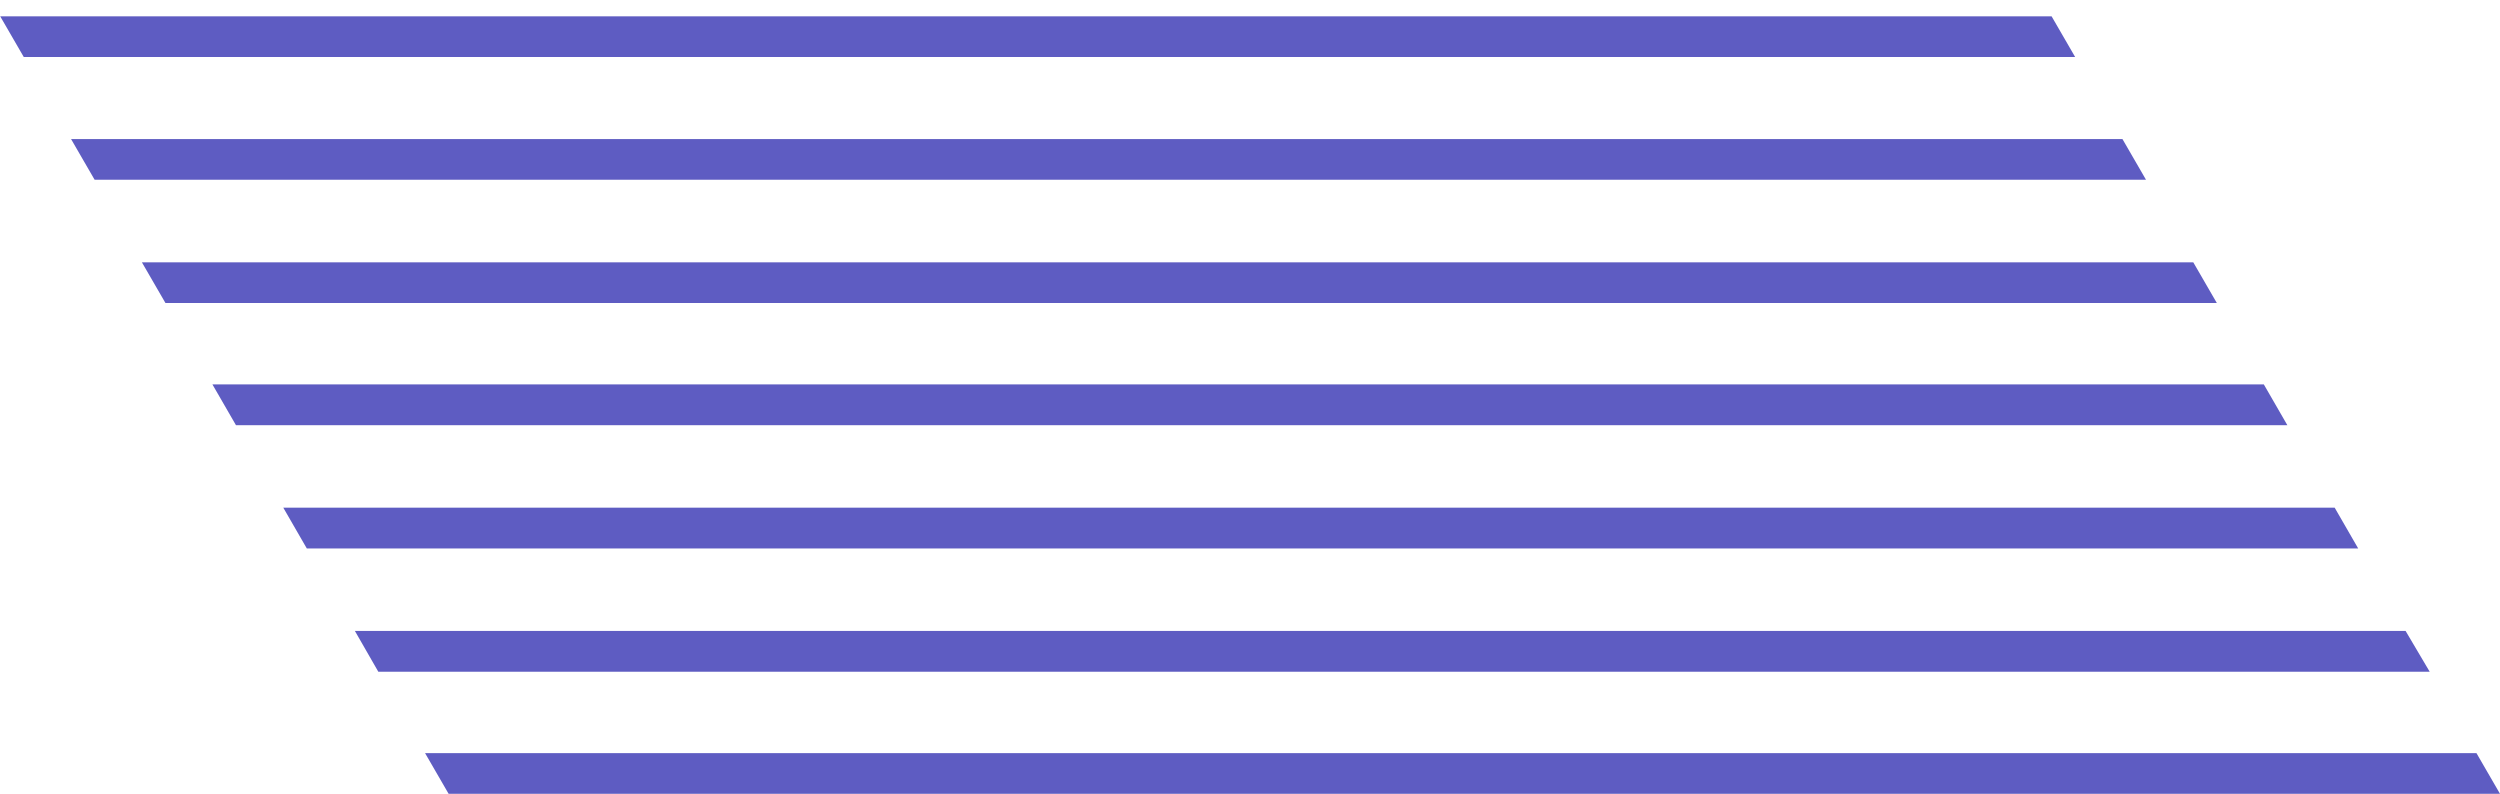 <svg width="148" height="47" viewBox="0 0 148 47" fill="none" xmlns="http://www.w3.org/2000/svg">
<path d="M146.606 44.585H25.164L26.558 46.993H148L146.606 44.585ZM142.412 37.353H21.01L22.397 39.768H143.839L142.412 37.353ZM138.212 30.054H16.77L18.163 32.469H139.605L138.212 30.054ZM134.018 22.756H12.575L13.969 25.171H135.411L134.018 22.756ZM129.843 15.53H8.401L9.795 17.939H131.237L129.843 15.53ZM125.649 8.232H4.207L5.601 10.641H127.043L125.649 8.232ZM121.455 0.967H0.013L1.407 3.375H122.849L121.455 0.967Z" fill="#5E5CC2"/>
</svg>
